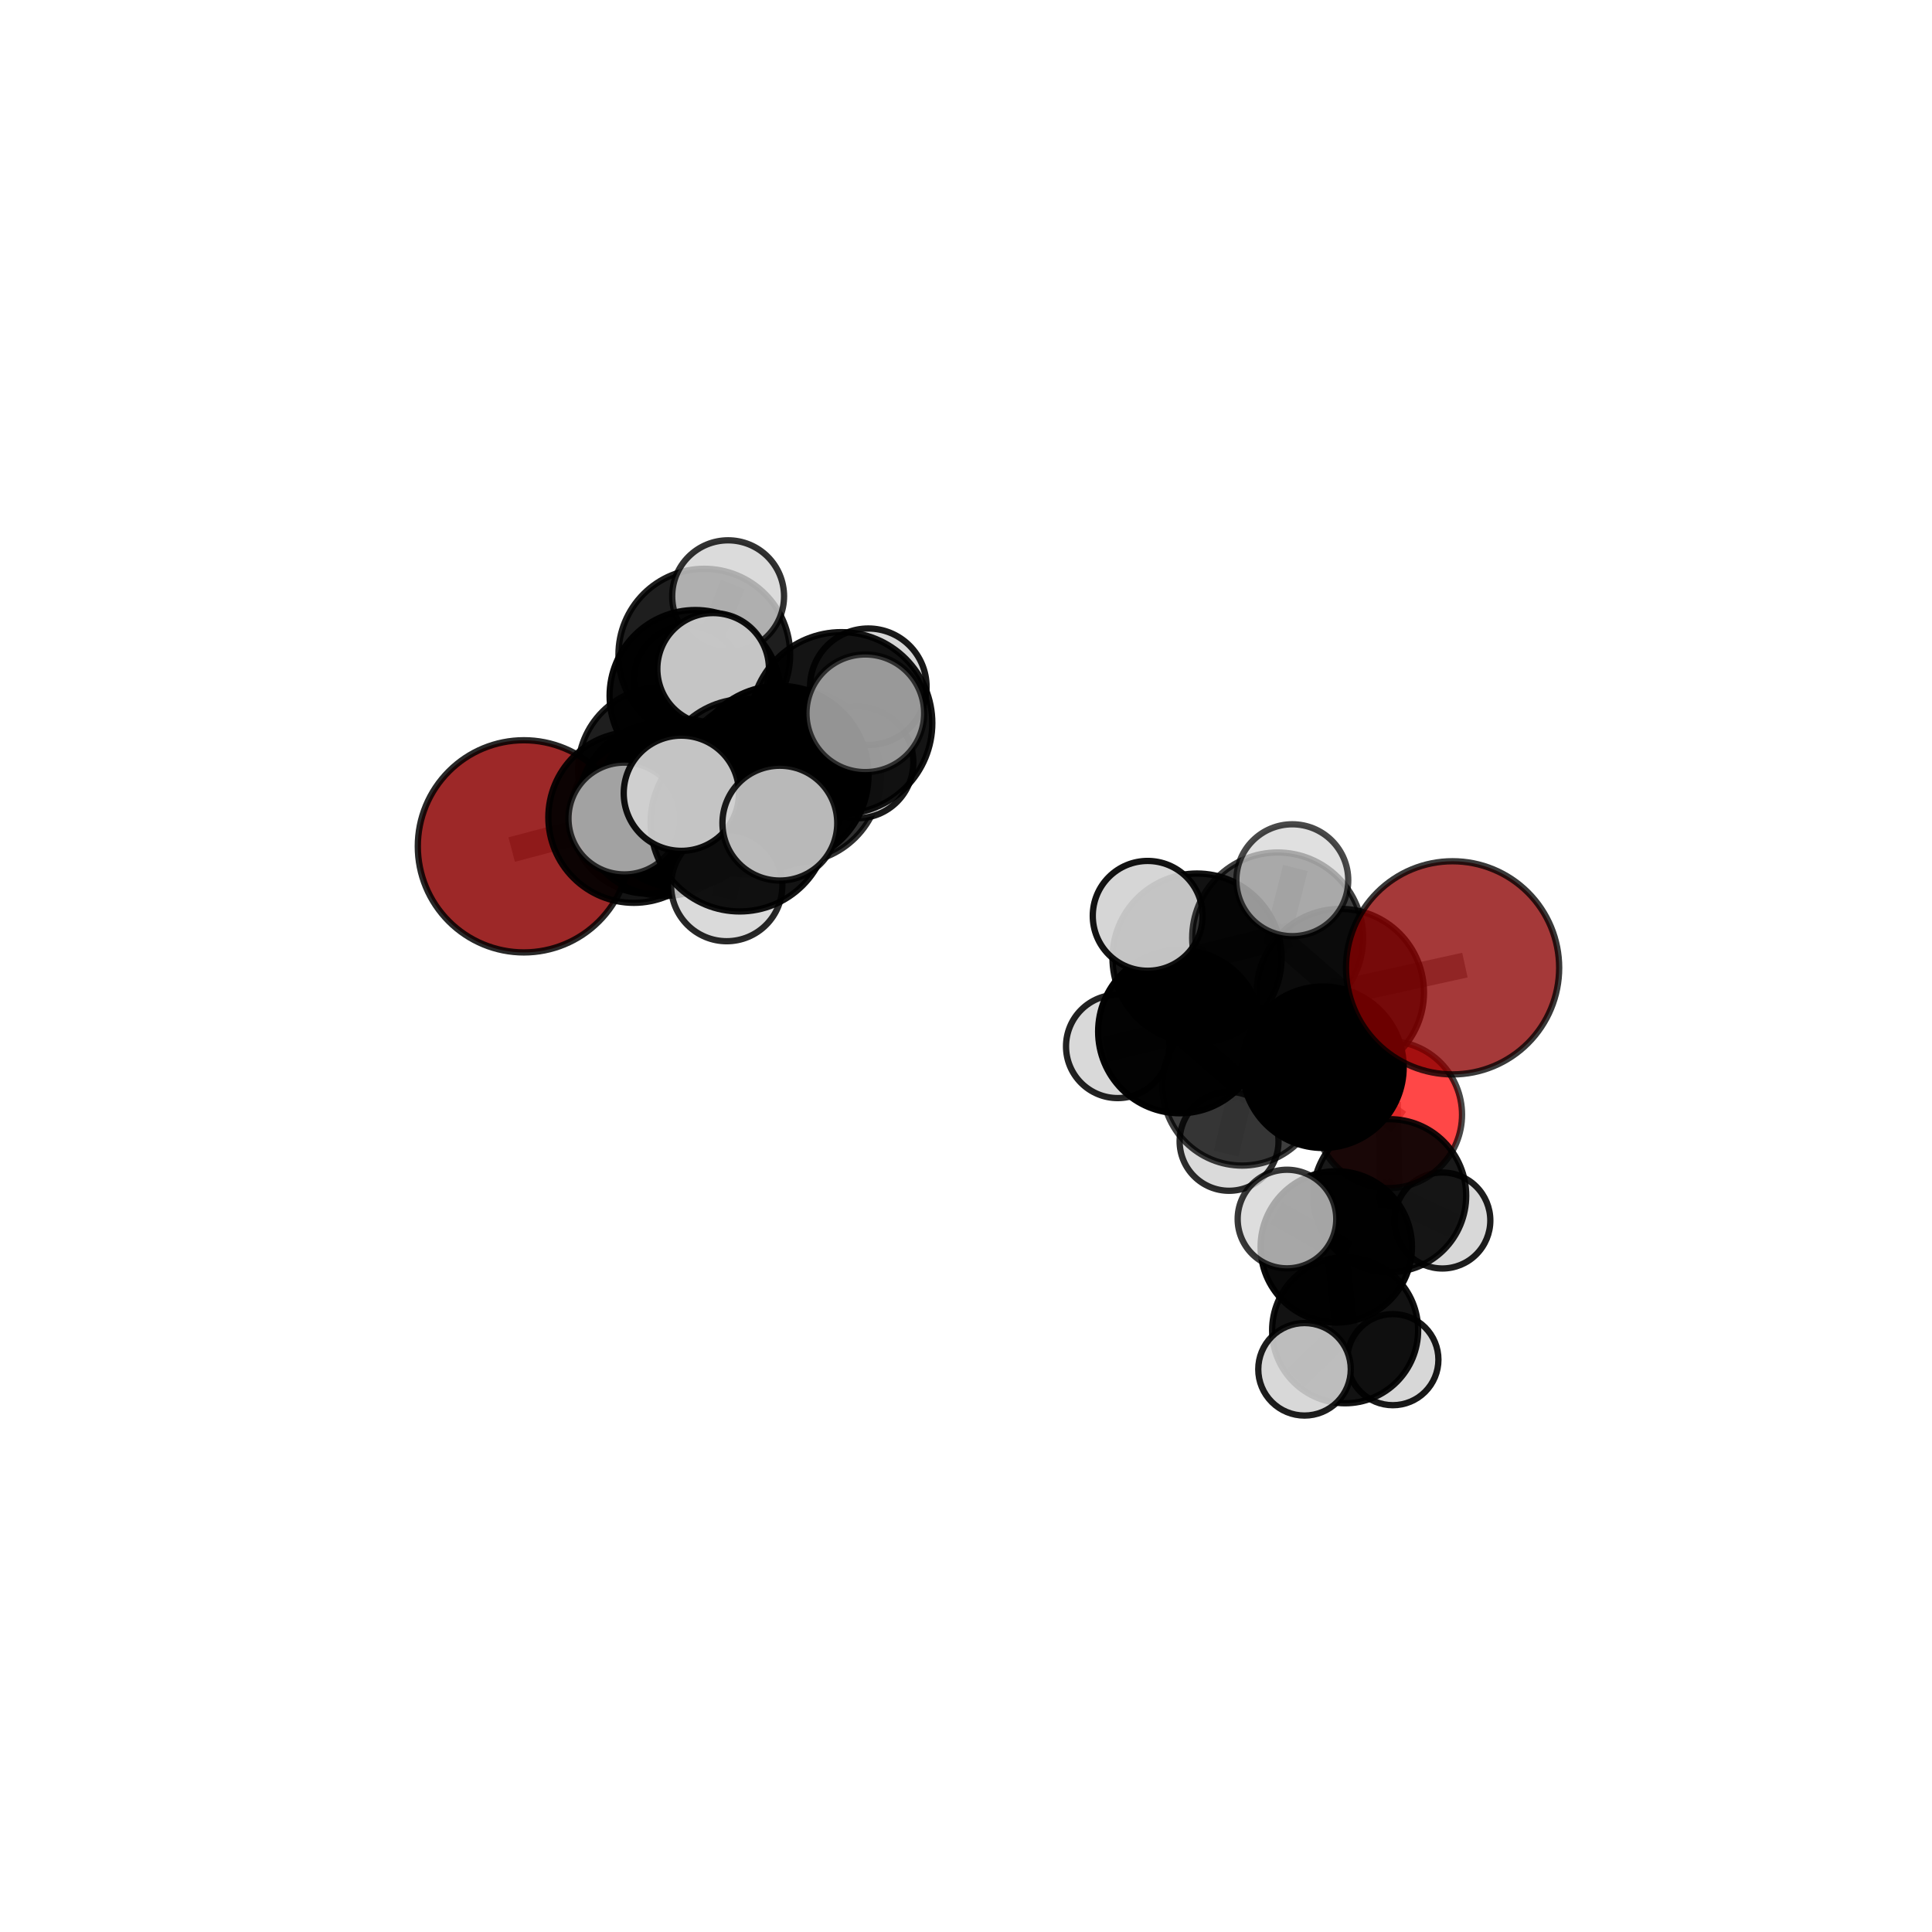 <?xml version="1.0" encoding="utf-8" standalone="no"?>
<!DOCTYPE svg PUBLIC "-//W3C//DTD SVG 1.1//EN"
  "http://www.w3.org/Graphics/SVG/1.1/DTD/svg11.dtd">
<svg xmlns:xlink="http://www.w3.org/1999/xlink" width="153pt" height="153pt" viewBox="0 0 153 153" xmlns="http://www.w3.org/2000/svg" version="1.1">
 <defs>
  <style type="text/css">*{stroke-linejoin: round; stroke-linecap: butt}</style>
 </defs>
 <g id="figure_1">
  <g id="patch_1">
   <path d="M 0 153 
L 153 153 
L 153 0 
L 0 0 
L 0 153 
z
" style="fill: none"/>
  </g>
  <g id="patch_2">
   <path d="M 7.2 145.8 
L 145.8 145.8 
L 145.8 7.2 
L 7.2 7.2 
L 7.2 145.8 
z
" style="fill: none"/>
  </g>
  <g id="axes_1">
   <g id="line2d_1">
    <path d="M 115.033 76.644 
L 106.146 78.599 
" clip-path="url(#pd6ae3f4816)" style="fill: none; stroke: #808080; stroke-opacity: 0.702; stroke-width: 2; stroke-linecap: square"/>
   </g>
   <g id="line2d_2">
    <path d="M 106.146 78.599 
L 104.767 84.517 
" clip-path="url(#pd6ae3f4816)" style="fill: none; stroke: #808080; stroke-opacity: 0.678; stroke-width: 2; stroke-linecap: square"/>
   </g>
   <g id="line2d_3">
    <path d="M 41.489 67.023 
L 50.195 64.727 
" clip-path="url(#pd6ae3f4816)" style="fill: none; stroke: #808080; stroke-opacity: 0.711; stroke-width: 2; stroke-linecap: square"/>
   </g>
   <g id="line2d_4">
    <path d="M 50.195 64.727 
L 54.006 63.647 
" clip-path="url(#pd6ae3f4816)" style="fill: none; stroke: #808080; stroke-opacity: 0.713; stroke-width: 2; stroke-linecap: square"/>
   </g>
   <g id="line2d_5">
    <path d="M 109.957 88.27 
L 104.767 84.517 
" clip-path="url(#pd6ae3f4816)" style="fill: none; stroke: #808080; stroke-opacity: 0.651; stroke-width: 2; stroke-linecap: square"/>
   </g>
   <g id="line2d_6">
    <path d="M 109.957 88.27 
L 110.053 94.687 
" clip-path="url(#pd6ae3f4816)" style="fill: none; stroke: #808080; stroke-opacity: 0.627; stroke-width: 2; stroke-linecap: square"/>
   </g>
   <g id="line2d_7">
    <path d="M 110.053 94.687 
L 105.823 98.745 
" clip-path="url(#pd6ae3f4816)" style="fill: none; stroke: #808080; stroke-opacity: 0.609; stroke-width: 2; stroke-linecap: square"/>
   </g>
   <g id="line2d_8">
    <path d="M 110.053 94.687 
L 114.222 96.655 
" clip-path="url(#pd6ae3f4816)" style="fill: none; stroke: #808080; stroke-opacity: 0.607; stroke-width: 2; stroke-linecap: square"/>
   </g>
   <g id="line2d_9">
    <path d="M 51.314 64.633 
L 54.006 63.647 
" clip-path="url(#pd6ae3f4816)" style="fill: none; stroke: #808080; stroke-opacity: 0.699; stroke-width: 2; stroke-linecap: square"/>
   </g>
   <g id="line2d_10">
    <path d="M 51.314 64.633 
L 52.388 61.029 
" clip-path="url(#pd6ae3f4816)" style="fill: none; stroke: #808080; stroke-opacity: 0.691; stroke-width: 2; stroke-linecap: square"/>
   </g>
   <g id="line2d_11">
    <path d="M 52.388 61.029 
L 55.063 55.097 
" clip-path="url(#pd6ae3f4816)" style="fill: none; stroke: #808080; stroke-opacity: 0.706; stroke-width: 2; stroke-linecap: square"/>
   </g>
   <g id="line2d_12">
    <path d="M 52.388 61.029 
L 50.536 63.105 
" clip-path="url(#pd6ae3f4816)" style="fill: none; stroke: #808080; stroke-opacity: 0.683; stroke-width: 2; stroke-linecap: square"/>
   </g>
   <g id="line2d_13">
    <path d="M 61.705 61.384 
L 59.067 62.297 
" clip-path="url(#pd6ae3f4816)" style="fill: none; stroke: #808080; stroke-opacity: 0.755; stroke-width: 2; stroke-linecap: square"/>
   </g>
   <g id="line2d_14">
    <path d="M 61.705 61.384 
L 66.63 57.263 
" clip-path="url(#pd6ae3f4816)" style="fill: none; stroke: #808080; stroke-opacity: 0.775; stroke-width: 2; stroke-linecap: square"/>
   </g>
   <g id="line2d_15">
    <path d="M 61.705 61.384 
L 58.579 65.123 
" clip-path="url(#pd6ae3f4816)" style="fill: none; stroke: #808080; stroke-opacity: 0.763; stroke-width: 2; stroke-linecap: square"/>
   </g>
   <g id="line2d_16">
    <path d="M 59.067 62.297 
L 52.626 64.066 
" clip-path="url(#pd6ae3f4816)" style="fill: none; stroke: #808080; stroke-opacity: 0.74; stroke-width: 2; stroke-linecap: square"/>
   </g>
   <g id="line2d_17">
    <path d="M 59.067 62.297 
L 62.881 61.452 
" clip-path="url(#pd6ae3f4816)" style="fill: none; stroke: #808080; stroke-opacity: 0.74; stroke-width: 2; stroke-linecap: square"/>
   </g>
   <g id="line2d_18">
    <path d="M 66.63 57.263 
L 68.764 54.386 
" clip-path="url(#pd6ae3f4816)" style="fill: none; stroke: #808080; stroke-opacity: 0.787; stroke-width: 2; stroke-linecap: square"/>
   </g>
   <g id="line2d_19">
    <path d="M 66.63 57.263 
L 68.527 56.488 
" clip-path="url(#pd6ae3f4816)" style="fill: none; stroke: #808080; stroke-opacity: 0.793; stroke-width: 2; stroke-linecap: square"/>
   </g>
   <g id="line2d_20">
    <path d="M 58.579 65.123 
L 53.957 62.819 
" clip-path="url(#pd6ae3f4816)" style="fill: none; stroke: #808080; stroke-opacity: 0.768; stroke-width: 2; stroke-linecap: square"/>
   </g>
   <g id="line2d_21">
    <path d="M 58.579 65.123 
L 57.552 70.134 
" clip-path="url(#pd6ae3f4816)" style="fill: none; stroke: #808080; stroke-opacity: 0.749; stroke-width: 2; stroke-linecap: square"/>
   </g>
   <g id="line2d_22">
    <path d="M 58.579 65.123 
L 61.759 65.186 
" clip-path="url(#pd6ae3f4816)" style="fill: none; stroke: #808080; stroke-opacity: 0.767; stroke-width: 2; stroke-linecap: square"/>
   </g>
   <g id="line2d_23">
    <path d="M 94.796 75.872 
L 101.181 74.281 
" clip-path="url(#pd6ae3f4816)" style="fill: none; stroke: #808080; stroke-opacity: 0.711; stroke-width: 2; stroke-linecap: square"/>
   </g>
   <g id="line2d_24">
    <path d="M 94.796 75.872 
L 93.436 81.692 
" clip-path="url(#pd6ae3f4816)" style="fill: none; stroke: #808080; stroke-opacity: 0.689; stroke-width: 2; stroke-linecap: square"/>
   </g>
   <g id="line2d_25">
    <path d="M 94.796 75.872 
L 90.887 72.528 
" clip-path="url(#pd6ae3f4816)" style="fill: none; stroke: #808080; stroke-opacity: 0.714; stroke-width: 2; stroke-linecap: square"/>
   </g>
   <g id="line2d_26">
    <path d="M 101.181 74.281 
L 106.146 78.599 
" clip-path="url(#pd6ae3f4816)" style="fill: none; stroke: #808080; stroke-opacity: 0.706; stroke-width: 2; stroke-linecap: square"/>
   </g>
   <g id="line2d_27">
    <path d="M 101.181 74.281 
L 102.341 69.707 
" clip-path="url(#pd6ae3f4816)" style="fill: none; stroke: #808080; stroke-opacity: 0.73; stroke-width: 2; stroke-linecap: square"/>
   </g>
   <g id="line2d_28">
    <path d="M 93.436 81.692 
L 98.366 85.989 
" clip-path="url(#pd6ae3f4816)" style="fill: none; stroke: #808080; stroke-opacity: 0.661; stroke-width: 2; stroke-linecap: square"/>
   </g>
   <g id="line2d_29">
    <path d="M 93.436 81.692 
L 88.515 82.867 
" clip-path="url(#pd6ae3f4816)" style="fill: none; stroke: #808080; stroke-opacity: 0.668; stroke-width: 2; stroke-linecap: square"/>
   </g>
   <g id="line2d_30">
    <path d="M 52.626 64.066 
L 50.195 64.727 
" clip-path="url(#pd6ae3f4816)" style="fill: none; stroke: #808080; stroke-opacity: 0.726; stroke-width: 2; stroke-linecap: square"/>
   </g>
   <g id="line2d_31">
    <path d="M 52.626 64.066 
L 49.447 64.82 
" clip-path="url(#pd6ae3f4816)" style="fill: none; stroke: #808080; stroke-opacity: 0.738; stroke-width: 2; stroke-linecap: square"/>
   </g>
   <g id="line2d_32">
    <path d="M 62.881 61.452 
L 60.382 62.099 
" clip-path="url(#pd6ae3f4816)" style="fill: none; stroke: #808080; stroke-opacity: 0.726; stroke-width: 2; stroke-linecap: square"/>
   </g>
   <g id="line2d_33">
    <path d="M 62.881 61.452 
L 67.908 60.378 
" clip-path="url(#pd6ae3f4816)" style="fill: none; stroke: #808080; stroke-opacity: 0.737; stroke-width: 2; stroke-linecap: square"/>
   </g>
   <g id="line2d_34">
    <path d="M 98.366 85.989 
L 104.767 84.517 
" clip-path="url(#pd6ae3f4816)" style="fill: none; stroke: #808080; stroke-opacity: 0.655; stroke-width: 2; stroke-linecap: square"/>
   </g>
   <g id="line2d_35">
    <path d="M 98.366 85.989 
L 97.333 90.386 
" clip-path="url(#pd6ae3f4816)" style="fill: none; stroke: #808080; stroke-opacity: 0.637; stroke-width: 2; stroke-linecap: square"/>
   </g>
   <g id="line2d_36">
    <path d="M 60.382 62.099 
L 54.006 63.647 
" clip-path="url(#pd6ae3f4816)" style="fill: none; stroke: #808080; stroke-opacity: 0.712; stroke-width: 2; stroke-linecap: square"/>
   </g>
   <g id="line2d_37">
    <path d="M 60.382 62.099 
L 63.384 61.563 
" clip-path="url(#pd6ae3f4816)" style="fill: none; stroke: #808080; stroke-opacity: 0.713; stroke-width: 2; stroke-linecap: square"/>
   </g>
   <g id="line2d_38">
    <path d="M 105.823 98.745 
L 106.525 105.347 
" clip-path="url(#pd6ae3f4816)" style="fill: none; stroke: #808080; stroke-opacity: 0.591; stroke-width: 2; stroke-linecap: square"/>
   </g>
   <g id="line2d_39">
    <path d="M 105.823 98.745 
L 101.918 96.539 
" clip-path="url(#pd6ae3f4816)" style="fill: none; stroke: #808080; stroke-opacity: 0.613; stroke-width: 2; stroke-linecap: square"/>
   </g>
   <g id="line2d_40">
    <path d="M 55.063 55.097 
L 55.776 51.842 
" clip-path="url(#pd6ae3f4816)" style="fill: none; stroke: #808080; stroke-opacity: 0.72; stroke-width: 2; stroke-linecap: square"/>
   </g>
   <g id="line2d_41">
    <path d="M 55.063 55.097 
L 56.476 52.971 
" clip-path="url(#pd6ae3f4816)" style="fill: none; stroke: #808080; stroke-opacity: 0.73; stroke-width: 2; stroke-linecap: square"/>
   </g>
   <g id="line2d_42">
    <path d="M 106.525 105.347 
L 103.308 108.439 
" clip-path="url(#pd6ae3f4816)" style="fill: none; stroke: #808080; stroke-opacity: 0.574; stroke-width: 2; stroke-linecap: square"/>
   </g>
   <g id="line2d_43">
    <path d="M 106.525 105.347 
L 110.303 107.674 
" clip-path="url(#pd6ae3f4816)" style="fill: none; stroke: #808080; stroke-opacity: 0.568; stroke-width: 2; stroke-linecap: square"/>
   </g>
   <g id="line2d_44">
    <path d="M 55.776 51.842 
L 57.662 47.218 
" clip-path="url(#pd6ae3f4816)" style="fill: none; stroke: #808080; stroke-opacity: 0.732; stroke-width: 2; stroke-linecap: square"/>
   </g>
   <g id="line2d_45">
    <path d="M 55.776 51.842 
L 54.469 53.79 
" clip-path="url(#pd6ae3f4816)" style="fill: none; stroke: #808080; stroke-opacity: 0.711; stroke-width: 2; stroke-linecap: square"/>
   </g>
   <g id="Path3DCollection_1">
    <path d="M 54.469 58.047 
C 55.598 58.047 56.681 57.599 57.479 56.801 
C 58.278 56.002 58.726 54.919 58.726 53.79 
C 58.726 52.661 58.278 51.578 57.479 50.78 
C 56.681 49.981 55.598 49.533 54.469 49.533 
C 53.34 49.533 52.257 49.981 51.458 50.78 
C 50.66 51.578 50.211 52.661 50.211 53.79 
C 50.211 54.919 50.66 56.002 51.458 56.801 
C 52.257 57.599 53.34 58.047 54.469 58.047 
z
" clip-path="url(#pd6ae3f4816)" style="fill: #d3d3d3; fill-opacity: 0.886; stroke: #000000; stroke-opacity: 0.886; stroke-width: 0.5"/>
    <path d="M 55.776 58.64 
C 57.579 58.64 59.308 57.923 60.582 56.649 
C 61.857 55.374 62.573 53.645 62.573 51.842 
C 62.573 50.039 61.857 48.31 60.582 47.035 
C 59.308 45.761 57.579 45.044 55.776 45.044 
C 53.973 45.044 52.244 45.761 50.969 47.035 
C 49.694 48.31 48.978 50.039 48.978 51.842 
C 48.978 53.645 49.694 55.374 50.969 56.649 
C 52.244 57.923 53.973 58.64 55.776 58.64 
z
" clip-path="url(#pd6ae3f4816)" style="fill-opacity: 0.88; stroke: #000000; stroke-opacity: 0.88; stroke-width: 0.5"/>
    <path d="M 57.662 51.647 
C 58.837 51.647 59.963 51.181 60.794 50.35 
C 61.624 49.519 62.091 48.393 62.091 47.218 
C 62.091 46.043 61.624 44.917 60.794 44.086 
C 59.963 43.256 58.837 42.789 57.662 42.789 
C 56.487 42.789 55.361 43.256 54.53 44.086 
C 53.699 44.917 53.233 46.043 53.233 47.218 
C 53.233 48.393 53.699 49.519 54.53 50.35 
C 55.361 51.181 56.487 51.647 57.662 51.647 
z
" clip-path="url(#pd6ae3f4816)" style="fill: #d3d3d3; fill-opacity: 0.801; stroke: #000000; stroke-opacity: 0.801; stroke-width: 0.5"/>
    <path d="M 50.536 67.24 
C 51.633 67.24 52.685 66.805 53.46 66.029 
C 54.236 65.254 54.671 64.202 54.671 63.105 
C 54.671 62.008 54.236 60.956 53.46 60.181 
C 52.685 59.405 51.633 58.969 50.536 58.969 
C 49.439 58.969 48.387 59.405 47.612 60.181 
C 46.836 60.956 46.4 62.008 46.4 63.105 
C 46.4 64.202 46.836 65.254 47.612 66.029 
C 48.387 66.805 49.439 67.24 50.536 67.24 
z
" clip-path="url(#pd6ae3f4816)" style="fill: #d3d3d3; fill-opacity: 0.862; stroke: #000000; stroke-opacity: 0.862; stroke-width: 0.5"/>
    <path d="M 55.063 61.885 
C 56.863 61.885 58.59 61.17 59.863 59.897 
C 61.136 58.624 61.851 56.897 61.851 55.097 
C 61.851 53.297 61.136 51.571 59.863 50.298 
C 58.59 49.025 56.863 48.31 55.063 48.31 
C 53.263 48.31 51.536 49.025 50.264 50.298 
C 48.991 51.571 48.276 53.297 48.276 55.097 
C 48.276 56.897 48.991 58.624 50.264 59.897 
C 51.536 61.17 53.263 61.885 55.063 61.885 
z
" clip-path="url(#pd6ae3f4816)" style="fill-opacity: 0.956; stroke: #000000; stroke-opacity: 0.956; stroke-width: 0.5"/>
    <path d="M 52.388 67.64 
C 54.141 67.64 55.823 66.943 57.063 65.704 
C 58.303 64.464 58.999 62.782 58.999 61.029 
C 58.999 59.275 58.303 57.594 57.063 56.354 
C 55.823 55.114 54.141 54.417 52.388 54.417 
C 50.635 54.417 48.953 55.114 47.713 56.354 
C 46.473 57.594 45.777 59.275 45.777 61.029 
C 45.777 62.782 46.473 64.464 47.713 65.704 
C 48.953 66.943 50.635 67.64 52.388 67.64 
z
" clip-path="url(#pd6ae3f4816)" style="fill-opacity: 0.882; stroke: #000000; stroke-opacity: 0.882; stroke-width: 0.5"/>
    <path d="M 56.476 57.391 
C 57.648 57.391 58.773 56.925 59.602 56.096 
C 60.43 55.267 60.896 54.143 60.896 52.971 
C 60.896 51.799 60.43 50.674 59.602 49.845 
C 58.773 49.016 57.648 48.551 56.476 48.551 
C 55.304 48.551 54.18 49.016 53.351 49.845 
C 52.522 50.674 52.056 51.799 52.056 52.971 
C 52.056 54.143 52.522 55.267 53.351 56.096 
C 54.18 56.925 55.304 57.391 56.476 57.391 
z
" clip-path="url(#pd6ae3f4816)" style="fill: #d3d3d3; fill-opacity: 0.931; stroke: #000000; stroke-opacity: 0.931; stroke-width: 0.5"/>
    <path d="M 51.314 70.77 
C 52.942 70.77 54.503 70.123 55.654 68.972 
C 56.805 67.822 57.452 66.26 57.452 64.633 
C 57.452 63.005 56.805 61.444 55.654 60.293 
C 54.503 59.142 52.942 58.495 51.314 58.495 
C 49.686 58.495 48.125 59.142 46.974 60.293 
C 45.823 61.444 45.177 63.005 45.177 64.633 
C 45.177 66.26 45.823 67.822 46.974 68.972 
C 48.125 70.123 49.686 70.77 51.314 70.77 
z
" clip-path="url(#pd6ae3f4816)" style="fill: #ff0000; fill-opacity: 0.981; stroke: #000000; stroke-opacity: 0.981; stroke-width: 0.5"/>
    <path d="M 63.384 65.853 
C 64.521 65.853 65.612 65.401 66.417 64.596 
C 67.221 63.792 67.673 62.701 67.673 61.563 
C 67.673 60.426 67.221 59.335 66.417 58.53 
C 65.612 57.726 64.521 57.274 63.384 57.274 
C 62.246 57.274 61.155 57.726 60.351 58.53 
C 59.547 59.335 59.095 60.426 59.095 61.563 
C 59.095 62.701 59.547 63.792 60.351 64.596 
C 61.155 65.401 62.246 65.853 63.384 65.853 
z
" clip-path="url(#pd6ae3f4816)" style="fill: #d3d3d3; fill-opacity: 0.952; stroke: #000000; stroke-opacity: 0.952; stroke-width: 0.5"/>
    <path d="M 54.006 70.358 
C 55.785 70.358 57.493 69.651 58.751 68.393 
C 60.01 67.134 60.717 65.427 60.717 63.647 
C 60.717 61.867 60.01 60.16 58.751 58.901 
C 57.493 57.642 55.785 56.935 54.006 56.935 
C 52.226 56.935 50.518 57.642 49.26 58.901 
C 48.001 60.16 47.294 61.867 47.294 63.647 
C 47.294 65.427 48.001 67.134 49.26 68.393 
C 50.518 69.651 52.226 70.358 54.006 70.358 
z
" clip-path="url(#pd6ae3f4816)" style="fill-opacity: 0.896; stroke: #000000; stroke-opacity: 0.896; stroke-width: 0.5"/>
    <path d="M 60.382 68.868 
C 62.177 68.868 63.899 68.155 65.168 66.885 
C 66.438 65.616 67.151 63.894 67.151 62.099 
C 67.151 60.304 66.438 58.582 65.168 57.313 
C 63.899 56.044 62.177 55.33 60.382 55.33 
C 58.587 55.33 56.865 56.044 55.596 57.313 
C 54.327 58.582 53.613 60.304 53.613 62.099 
C 53.613 63.894 54.327 65.616 55.596 66.885 
C 56.865 68.155 58.587 68.868 60.382 68.868 
z
" clip-path="url(#pd6ae3f4816)" style="fill-opacity: 0.919; stroke: #000000; stroke-opacity: 0.919; stroke-width: 0.5"/>
    <path d="M 41.489 75.425 
C 43.717 75.425 45.854 74.539 47.429 72.964 
C 49.005 71.389 49.89 69.251 49.89 67.023 
C 49.89 64.795 49.005 62.658 47.429 61.083 
C 45.854 59.507 43.717 58.622 41.489 58.622 
C 39.261 58.622 37.123 59.507 35.548 61.083 
C 33.972 62.658 33.087 64.795 33.087 67.023 
C 33.087 69.251 33.972 71.389 35.548 72.964 
C 37.123 74.539 39.261 75.425 41.489 75.425 
z
" clip-path="url(#pd6ae3f4816)" style="fill: #8b0000; fill-opacity: 0.84; stroke: #000000; stroke-opacity: 0.84; stroke-width: 0.5"/>
    <path d="M 50.195 71.497 
C 51.991 71.497 53.713 70.784 54.982 69.514 
C 56.252 68.245 56.965 66.522 56.965 64.727 
C 56.965 62.931 56.252 61.209 54.982 59.94 
C 53.713 58.67 51.991 57.957 50.195 57.957 
C 48.4 57.957 46.677 58.67 45.408 59.94 
C 44.138 61.209 43.425 62.931 43.425 64.727 
C 43.425 66.522 44.138 68.245 45.408 69.514 
C 46.677 70.784 48.4 71.497 50.195 71.497 
z
" clip-path="url(#pd6ae3f4816)" style="fill-opacity: 0.918; stroke: #000000; stroke-opacity: 0.918; stroke-width: 0.5"/>
    <path d="M 62.881 68.336 
C 64.707 68.336 66.458 67.611 67.749 66.32 
C 69.04 65.029 69.766 63.277 69.766 61.452 
C 69.766 59.626 69.04 57.875 67.749 56.583 
C 66.458 55.292 64.707 54.567 62.881 54.567 
C 61.055 54.567 59.304 55.292 58.013 56.583 
C 56.722 57.875 55.996 59.626 55.996 61.452 
C 55.996 63.277 56.722 65.029 58.013 66.32 
C 59.304 67.611 61.055 68.336 62.881 68.336 
z
" clip-path="url(#pd6ae3f4816)" style="fill-opacity: 0.812; stroke: #000000; stroke-opacity: 0.812; stroke-width: 0.5"/>
    <path d="M 67.908 64.798 
C 69.081 64.798 70.205 64.333 71.034 63.504 
C 71.863 62.675 72.329 61.55 72.329 60.378 
C 72.329 59.205 71.863 58.081 71.034 57.252 
C 70.205 56.423 69.081 55.957 67.908 55.957 
C 66.736 55.957 65.611 56.423 64.782 57.252 
C 63.953 58.081 63.487 59.205 63.487 60.378 
C 63.487 61.55 63.953 62.675 64.782 63.504 
C 65.611 64.333 66.736 64.798 67.908 64.798 
z
" clip-path="url(#pd6ae3f4816)" style="fill: #d3d3d3; fill-opacity: 0.896; stroke: #000000; stroke-opacity: 0.896; stroke-width: 0.5"/>
    <path d="M 52.626 70.953 
C 54.452 70.953 56.204 70.228 57.496 68.936 
C 58.787 67.645 59.513 65.893 59.513 64.066 
C 59.513 62.24 58.787 60.488 57.496 59.197 
C 56.204 57.905 54.452 57.179 52.626 57.179 
C 50.799 57.179 49.047 57.905 47.756 59.197 
C 46.464 60.488 45.739 62.24 45.739 64.066 
C 45.739 65.893 46.464 67.645 47.756 68.936 
C 49.047 70.228 50.799 70.953 52.626 70.953 
z
" clip-path="url(#pd6ae3f4816)" style="fill-opacity: 0.868; stroke: #000000; stroke-opacity: 0.868; stroke-width: 0.5"/>
    <path d="M 59.067 69.245 
C 60.91 69.245 62.677 68.513 63.981 67.21 
C 65.284 65.907 66.016 64.14 66.016 62.297 
C 66.016 60.454 65.284 58.686 63.981 57.383 
C 62.677 56.08 60.91 55.348 59.067 55.348 
C 57.224 55.348 55.457 56.08 54.154 57.383 
C 52.85 58.686 52.118 60.454 52.118 62.297 
C 52.118 64.14 52.85 65.907 54.154 67.21 
C 55.457 68.513 57.224 69.245 59.067 69.245 
z
" clip-path="url(#pd6ae3f4816)" style="fill-opacity: 0.896; stroke: #000000; stroke-opacity: 0.896; stroke-width: 0.5"/>
    <path d="M 97.333 94.301 
C 98.372 94.301 99.368 93.889 100.102 93.154 
C 100.837 92.42 101.249 91.424 101.249 90.386 
C 101.249 89.347 100.837 88.351 100.102 87.617 
C 99.368 86.883 98.372 86.47 97.333 86.47 
C 96.295 86.47 95.299 86.883 94.565 87.617 
C 93.83 88.351 93.418 89.347 93.418 90.386 
C 93.418 91.424 93.83 92.42 94.565 93.154 
C 95.299 93.889 96.295 94.301 97.333 94.301 
z
" clip-path="url(#pd6ae3f4816)" style="fill: #d3d3d3; fill-opacity: 0.826; stroke: #000000; stroke-opacity: 0.826; stroke-width: 0.5"/>
    <path d="M 114.222 100.455 
C 115.23 100.455 116.197 100.055 116.909 99.342 
C 117.622 98.63 118.022 97.663 118.022 96.655 
C 118.022 95.648 117.622 94.681 116.909 93.968 
C 116.197 93.256 115.23 92.855 114.222 92.855 
C 113.215 92.855 112.248 93.256 111.536 93.968 
C 110.823 94.681 110.423 95.648 110.423 96.655 
C 110.423 97.663 110.823 98.63 111.536 99.342 
C 112.248 100.055 113.215 100.455 114.222 100.455 
z
" clip-path="url(#pd6ae3f4816)" style="fill: #d3d3d3; fill-opacity: 0.885; stroke: #000000; stroke-opacity: 0.885; stroke-width: 0.5"/>
    <path d="M 49.447 69.247 
C 50.621 69.247 51.747 68.78 52.578 67.95 
C 53.408 67.12 53.874 65.994 53.874 64.82 
C 53.874 63.646 53.408 62.52 52.578 61.689 
C 51.747 60.859 50.621 60.393 49.447 60.393 
C 48.273 60.393 47.147 60.859 46.317 61.689 
C 45.487 62.52 45.02 63.646 45.02 64.82 
C 45.02 65.994 45.487 67.12 46.317 67.95 
C 47.147 68.78 48.273 69.247 49.447 69.247 
z
" clip-path="url(#pd6ae3f4816)" style="fill: #d3d3d3; fill-opacity: 0.767; stroke: #000000; stroke-opacity: 0.767; stroke-width: 0.5"/>
    <path d="M 88.515 86.961 
C 89.601 86.961 90.642 86.529 91.41 85.761 
C 92.178 84.994 92.609 83.952 92.609 82.867 
C 92.609 81.781 92.178 80.739 91.41 79.972 
C 90.642 79.204 89.601 78.772 88.515 78.772 
C 87.429 78.772 86.388 79.204 85.62 79.972 
C 84.852 80.739 84.421 81.781 84.421 82.867 
C 84.421 83.952 84.852 84.994 85.62 85.761 
C 86.388 86.529 87.429 86.961 88.515 86.961 
z
" clip-path="url(#pd6ae3f4816)" style="fill: #d3d3d3; fill-opacity: 0.866; stroke: #000000; stroke-opacity: 0.866; stroke-width: 0.5"/>
    <path d="M 98.366 92.305 
C 100.041 92.305 101.648 91.64 102.833 90.455 
C 104.017 89.271 104.682 87.664 104.682 85.989 
C 104.682 84.314 104.017 82.707 102.833 81.523 
C 101.648 80.338 100.041 79.673 98.366 79.673 
C 96.691 79.673 95.085 80.338 93.9 81.523 
C 92.716 82.707 92.05 84.314 92.05 85.989 
C 92.05 87.664 92.716 89.271 93.9 90.455 
C 95.085 91.64 96.691 92.305 98.366 92.305 
z
" clip-path="url(#pd6ae3f4816)" style="fill-opacity: 0.756; stroke: #000000; stroke-opacity: 0.756; stroke-width: 0.5"/>
    <path d="M 68.764 59 
C 69.988 59 71.161 58.514 72.026 57.648 
C 72.892 56.783 73.378 55.61 73.378 54.386 
C 73.378 53.163 72.892 51.989 72.026 51.124 
C 71.161 50.259 69.988 49.773 68.764 49.773 
C 67.541 49.773 66.367 50.259 65.502 51.124 
C 64.637 51.989 64.151 53.163 64.151 54.386 
C 64.151 55.61 64.637 56.783 65.502 57.648 
C 66.367 58.514 67.541 59 68.764 59 
z
" clip-path="url(#pd6ae3f4816)" style="fill: #d3d3d3; fill-opacity: 0.9; stroke: #000000; stroke-opacity: 0.9; stroke-width: 0.5"/>
    <path d="M 109.957 94.095 
C 111.502 94.095 112.984 93.481 114.076 92.389 
C 115.168 91.296 115.782 89.815 115.782 88.27 
C 115.782 86.725 115.168 85.243 114.076 84.151 
C 112.984 83.059 111.502 82.445 109.957 82.445 
C 108.412 82.445 106.931 83.059 105.838 84.151 
C 104.746 85.243 104.132 86.725 104.132 88.27 
C 104.132 89.815 104.746 91.296 105.838 92.389 
C 106.931 93.481 108.412 94.095 109.957 94.095 
z
" clip-path="url(#pd6ae3f4816)" style="fill: #ff0000; fill-opacity: 0.721; stroke: #000000; stroke-opacity: 0.721; stroke-width: 0.5"/>
    <path d="M 110.053 100.745 
C 111.66 100.745 113.201 100.107 114.337 98.971 
C 115.473 97.835 116.111 96.294 116.111 94.687 
C 116.111 93.081 115.473 91.54 114.337 90.404 
C 113.201 89.268 111.66 88.63 110.053 88.63 
C 108.447 88.63 106.906 89.268 105.77 90.404 
C 104.634 91.54 103.996 93.081 103.996 94.687 
C 103.996 96.294 104.634 97.835 105.77 98.971 
C 106.906 100.107 108.447 100.745 110.053 100.745 
z
" clip-path="url(#pd6ae3f4816)" style="fill-opacity: 0.901; stroke: #000000; stroke-opacity: 0.901; stroke-width: 0.5"/>
    <path d="M 93.436 88.162 
C 95.152 88.162 96.798 87.48 98.011 86.267 
C 99.225 85.054 99.907 83.408 99.907 81.692 
C 99.907 79.976 99.225 78.33 98.011 77.116 
C 96.798 75.903 95.152 75.221 93.436 75.221 
C 91.72 75.221 90.074 75.903 88.86 77.116 
C 87.647 78.33 86.965 79.976 86.965 81.692 
C 86.965 83.408 87.647 85.054 88.86 86.267 
C 90.074 87.48 91.72 88.162 93.436 88.162 
z
" clip-path="url(#pd6ae3f4816)" style="fill-opacity: 0.986; stroke: #000000; stroke-opacity: 0.986; stroke-width: 0.5"/>
    <path d="M 104.767 90.91 
C 106.463 90.91 108.089 90.236 109.288 89.037 
C 110.487 87.838 111.16 86.212 111.16 84.517 
C 111.16 82.821 110.487 81.195 109.288 79.996 
C 108.089 78.797 106.463 78.124 104.767 78.124 
C 103.072 78.124 101.446 78.797 100.247 79.996 
C 99.048 81.195 98.374 82.821 98.374 84.517 
C 98.374 86.212 99.048 87.838 100.247 89.037 
C 101.446 90.236 103.072 90.91 104.767 90.91 
z
" clip-path="url(#pd6ae3f4816)" style="stroke: #000000; stroke-width: 0.5"/>
    <path d="M 110.303 111.282 
C 111.26 111.282 112.178 110.902 112.855 110.225 
C 113.532 109.549 113.912 108.631 113.912 107.674 
C 113.912 106.717 113.532 105.799 112.855 105.122 
C 112.178 104.446 111.26 104.066 110.303 104.066 
C 109.347 104.066 108.429 104.446 107.752 105.122 
C 107.075 105.799 106.695 106.717 106.695 107.674 
C 106.695 108.631 107.075 109.549 107.752 110.225 
C 108.429 110.902 109.347 111.282 110.303 111.282 
z
" clip-path="url(#pd6ae3f4816)" style="fill: #d3d3d3; fill-opacity: 0.903; stroke: #000000; stroke-opacity: 0.903; stroke-width: 0.5"/>
    <path d="M 61.705 68.459 
C 63.582 68.459 65.381 67.714 66.708 66.387 
C 68.034 65.06 68.78 63.261 68.78 61.384 
C 68.78 59.508 68.034 57.709 66.708 56.382 
C 65.381 55.055 63.582 54.31 61.705 54.31 
C 59.829 54.31 58.03 55.055 56.703 56.382 
C 55.376 57.709 54.631 59.508 54.631 61.384 
C 54.631 63.261 55.376 65.06 56.703 66.387 
C 58.03 67.714 59.829 68.459 61.705 68.459 
z
" clip-path="url(#pd6ae3f4816)" style="fill-opacity: 0.969; stroke: #000000; stroke-opacity: 0.969; stroke-width: 0.5"/>
    <path d="M 66.63 64.465 
C 68.54 64.465 70.372 63.707 71.723 62.356 
C 73.073 61.005 73.832 59.173 73.832 57.263 
C 73.832 55.353 73.073 53.521 71.723 52.17 
C 70.372 50.82 68.54 50.061 66.63 50.061 
C 64.72 50.061 62.888 50.82 61.537 52.17 
C 60.187 53.521 59.428 55.353 59.428 57.263 
C 59.428 59.173 60.187 61.005 61.537 62.356 
C 62.888 63.707 64.72 64.465 66.63 64.465 
z
" clip-path="url(#pd6ae3f4816)" style="fill-opacity: 0.92; stroke: #000000; stroke-opacity: 0.92; stroke-width: 0.5"/>
    <path d="M 105.823 104.737 
C 107.412 104.737 108.937 104.106 110.06 102.982 
C 111.184 101.859 111.816 100.334 111.816 98.745 
C 111.816 97.156 111.184 95.631 110.06 94.508 
C 108.937 93.384 107.412 92.753 105.823 92.753 
C 104.234 92.753 102.71 93.384 101.586 94.508 
C 100.462 95.631 99.831 97.156 99.831 98.745 
C 99.831 100.334 100.462 101.859 101.586 102.982 
C 102.71 104.106 104.234 104.737 105.823 104.737 
z
" clip-path="url(#pd6ae3f4816)" style="fill-opacity: 0.964; stroke: #000000; stroke-opacity: 0.964; stroke-width: 0.5"/>
    <path d="M 106.525 111.128 
C 108.058 111.128 109.529 110.519 110.613 109.435 
C 111.697 108.351 112.306 106.88 112.306 105.347 
C 112.306 103.814 111.697 102.343 110.613 101.259 
C 109.529 100.175 108.058 99.565 106.525 99.565 
C 104.991 99.565 103.521 100.175 102.437 101.259 
C 101.352 102.343 100.743 103.814 100.743 105.347 
C 100.743 106.88 101.352 108.351 102.437 109.435 
C 103.521 110.519 104.991 111.128 106.525 111.128 
z
" clip-path="url(#pd6ae3f4816)" style="fill-opacity: 0.928; stroke: #000000; stroke-opacity: 0.928; stroke-width: 0.5"/>
    <path d="M 94.796 82.567 
C 96.571 82.567 98.274 81.862 99.53 80.606 
C 100.785 79.351 101.491 77.648 101.491 75.872 
C 101.491 74.097 100.785 72.393 99.53 71.138 
C 98.274 69.882 96.571 69.177 94.796 69.177 
C 93.02 69.177 91.317 69.882 90.062 71.138 
C 88.806 72.393 88.101 74.097 88.101 75.872 
C 88.101 77.648 88.806 79.351 90.062 80.606 
C 91.317 81.862 93.02 82.567 94.796 82.567 
z
" clip-path="url(#pd6ae3f4816)" style="fill-opacity: 0.927; stroke: #000000; stroke-opacity: 0.927; stroke-width: 0.5"/>
    <path d="M 106.146 85.221 
C 107.902 85.221 109.586 84.524 110.828 83.282 
C 112.07 82.04 112.768 80.355 112.768 78.599 
C 112.768 76.843 112.07 75.159 110.828 73.917 
C 109.586 72.675 107.902 71.977 106.146 71.977 
C 104.389 71.977 102.705 72.675 101.463 73.917 
C 100.221 75.159 99.523 76.843 99.523 78.599 
C 99.523 80.355 100.221 82.04 101.463 83.282 
C 102.705 84.524 104.389 85.221 106.146 85.221 
z
" clip-path="url(#pd6ae3f4816)" style="fill-opacity: 0.829; stroke: #000000; stroke-opacity: 0.829; stroke-width: 0.5"/>
    <path d="M 90.887 76.877 
C 92.041 76.877 93.147 76.418 93.962 75.603 
C 94.778 74.788 95.236 73.681 95.236 72.528 
C 95.236 71.375 94.778 70.269 93.962 69.454 
C 93.147 68.638 92.041 68.18 90.887 68.18 
C 89.734 68.18 88.628 68.638 87.813 69.454 
C 86.997 70.269 86.539 71.375 86.539 72.528 
C 86.539 73.681 86.997 74.788 87.813 75.603 
C 88.628 76.418 89.734 76.877 90.887 76.877 
z
" clip-path="url(#pd6ae3f4816)" style="fill: #d3d3d3; fill-opacity: 0.925; stroke: #000000; stroke-opacity: 0.925; stroke-width: 0.5"/>
    <path d="M 101.181 81.05 
C 102.976 81.05 104.698 80.337 105.968 79.067 
C 107.237 77.798 107.95 76.076 107.95 74.281 
C 107.95 72.485 107.237 70.763 105.968 69.494 
C 104.698 68.224 102.976 67.511 101.181 67.511 
C 99.386 67.511 97.664 68.224 96.394 69.494 
C 95.125 70.763 94.412 72.485 94.412 74.281 
C 94.412 76.076 95.125 77.798 96.394 79.067 
C 97.664 80.337 99.386 81.05 101.181 81.05 
z
" clip-path="url(#pd6ae3f4816)" style="fill-opacity: 0.749; stroke: #000000; stroke-opacity: 0.749; stroke-width: 0.5"/>
    <path d="M 101.918 100.443 
C 102.953 100.443 103.946 100.032 104.678 99.3 
C 105.41 98.568 105.822 97.575 105.822 96.539 
C 105.822 95.504 105.41 94.511 104.678 93.779 
C 103.946 93.047 102.953 92.635 101.918 92.635 
C 100.882 92.635 99.889 93.047 99.157 93.779 
C 98.425 94.511 98.014 95.504 98.014 96.539 
C 98.014 97.575 98.425 98.568 99.157 99.3 
C 99.889 100.032 100.882 100.443 101.918 100.443 
z
" clip-path="url(#pd6ae3f4816)" style="fill: #d3d3d3; fill-opacity: 0.78; stroke: #000000; stroke-opacity: 0.78; stroke-width: 0.5"/>
    <path d="M 57.552 74.538 
C 58.72 74.538 59.841 74.074 60.666 73.248 
C 61.492 72.422 61.956 71.302 61.956 70.134 
C 61.956 68.966 61.492 67.846 60.666 67.02 
C 59.841 66.194 58.72 65.73 57.552 65.73 
C 56.385 65.73 55.264 66.194 54.439 67.02 
C 53.613 67.846 53.149 68.966 53.149 70.134 
C 53.149 71.302 53.613 72.422 54.439 73.248 
C 55.264 74.074 56.385 74.538 57.552 74.538 
z
" clip-path="url(#pd6ae3f4816)" style="fill: #d3d3d3; fill-opacity: 0.841; stroke: #000000; stroke-opacity: 0.841; stroke-width: 0.5"/>
    <path d="M 103.308 112.102 
C 104.28 112.102 105.212 111.716 105.899 111.029 
C 106.586 110.342 106.972 109.41 106.972 108.439 
C 106.972 107.467 106.586 106.536 105.899 105.849 
C 105.212 105.162 104.28 104.776 103.308 104.776 
C 102.337 104.776 101.405 105.162 100.718 105.849 
C 100.031 106.536 99.645 107.467 99.645 108.439 
C 99.645 109.41 100.031 110.342 100.718 111.029 
C 101.405 111.716 102.337 112.102 103.308 112.102 
z
" clip-path="url(#pd6ae3f4816)" style="fill: #d3d3d3; fill-opacity: 0.886; stroke: #000000; stroke-opacity: 0.886; stroke-width: 0.5"/>
    <path d="M 115.033 85.085 
C 117.272 85.085 119.419 84.196 121.002 82.613 
C 122.585 81.03 123.474 78.883 123.474 76.644 
C 123.474 74.406 122.585 72.259 121.002 70.676 
C 119.419 69.093 117.272 68.204 115.033 68.204 
C 112.795 68.204 110.648 69.093 109.065 70.676 
C 107.482 72.259 106.593 74.406 106.593 76.644 
C 106.593 78.883 107.482 81.03 109.065 82.613 
C 110.648 84.196 112.795 85.085 115.033 85.085 
z
" clip-path="url(#pd6ae3f4816)" style="fill: #8b0000; fill-opacity: 0.777; stroke: #000000; stroke-opacity: 0.777; stroke-width: 0.5"/>
    <path d="M 58.579 72.18 
C 60.45 72.18 62.245 71.436 63.568 70.113 
C 64.892 68.79 65.635 66.995 65.635 65.123 
C 65.635 63.252 64.892 61.457 63.568 60.134 
C 62.245 58.81 60.45 58.067 58.579 58.067 
C 56.707 58.067 54.912 58.81 53.589 60.134 
C 52.266 61.457 51.522 63.252 51.522 65.123 
C 51.522 66.995 52.266 68.79 53.589 70.113 
C 54.912 71.436 56.707 72.18 58.579 72.18 
z
" clip-path="url(#pd6ae3f4816)" style="fill-opacity: 0.925; stroke: #000000; stroke-opacity: 0.925; stroke-width: 0.5"/>
    <path d="M 102.341 74.137 
C 103.516 74.137 104.643 73.67 105.473 72.84 
C 106.304 72.009 106.771 70.882 106.771 69.707 
C 106.771 68.532 106.304 67.405 105.473 66.575 
C 104.643 65.744 103.516 65.277 102.341 65.277 
C 101.166 65.277 100.039 65.744 99.208 66.575 
C 98.378 67.405 97.911 68.532 97.911 69.707 
C 97.911 70.882 98.378 72.009 99.208 72.84 
C 100.039 73.67 101.166 74.137 102.341 74.137 
z
" clip-path="url(#pd6ae3f4816)" style="fill: #d3d3d3; fill-opacity: 0.714; stroke: #000000; stroke-opacity: 0.714; stroke-width: 0.5"/>
    <path d="M 68.527 61.146 
C 69.762 61.146 70.947 60.655 71.821 59.782 
C 72.694 58.908 73.185 57.723 73.185 56.488 
C 73.185 55.252 72.694 54.067 71.821 53.194 
C 70.947 52.32 69.762 51.829 68.527 51.829 
C 67.291 51.829 66.106 52.32 65.233 53.194 
C 64.359 54.067 63.868 55.252 63.868 56.488 
C 63.868 57.723 64.359 58.908 65.233 59.782 
C 66.106 60.655 67.291 61.146 68.527 61.146 
z
" clip-path="url(#pd6ae3f4816)" style="fill: #d3d3d3; fill-opacity: 0.7; stroke: #000000; stroke-opacity: 0.7; stroke-width: 0.5"/>
    <path d="M 53.957 67.381 
C 55.167 67.381 56.327 66.9 57.183 66.045 
C 58.038 65.189 58.519 64.029 58.519 62.819 
C 58.519 61.609 58.038 60.449 57.183 59.593 
C 56.327 58.738 55.167 58.257 53.957 58.257 
C 52.747 58.257 51.587 58.738 50.732 59.593 
C 49.876 60.449 49.395 61.609 49.395 62.819 
C 49.395 64.029 49.876 65.189 50.732 66.045 
C 51.587 66.9 52.747 67.381 53.957 67.381 
z
" clip-path="url(#pd6ae3f4816)" style="fill: #d3d3d3; fill-opacity: 0.928; stroke: #000000; stroke-opacity: 0.928; stroke-width: 0.5"/>
    <path d="M 61.759 69.733 
C 62.964 69.733 64.121 69.254 64.974 68.401 
C 65.826 67.549 66.305 66.392 66.305 65.186 
C 66.305 63.98 65.826 62.824 64.974 61.971 
C 64.121 61.119 62.964 60.64 61.759 60.64 
C 60.553 60.64 59.396 61.119 58.544 61.971 
C 57.691 62.824 57.212 63.98 57.212 65.186 
C 57.212 66.392 57.691 67.549 58.544 68.401 
C 59.396 69.254 60.553 69.733 61.759 69.733 
z
" clip-path="url(#pd6ae3f4816)" style="fill: #d3d3d3; fill-opacity: 0.876; stroke: #000000; stroke-opacity: 0.876; stroke-width: 0.5"/>
   </g>
  </g>
 </g>
 <defs>
  <clipPath id="pd6ae3f4816">
   <rect x="7.2" y="7.2" width="138.6" height="138.6"/>
  </clipPath>
 </defs>
</svg>
